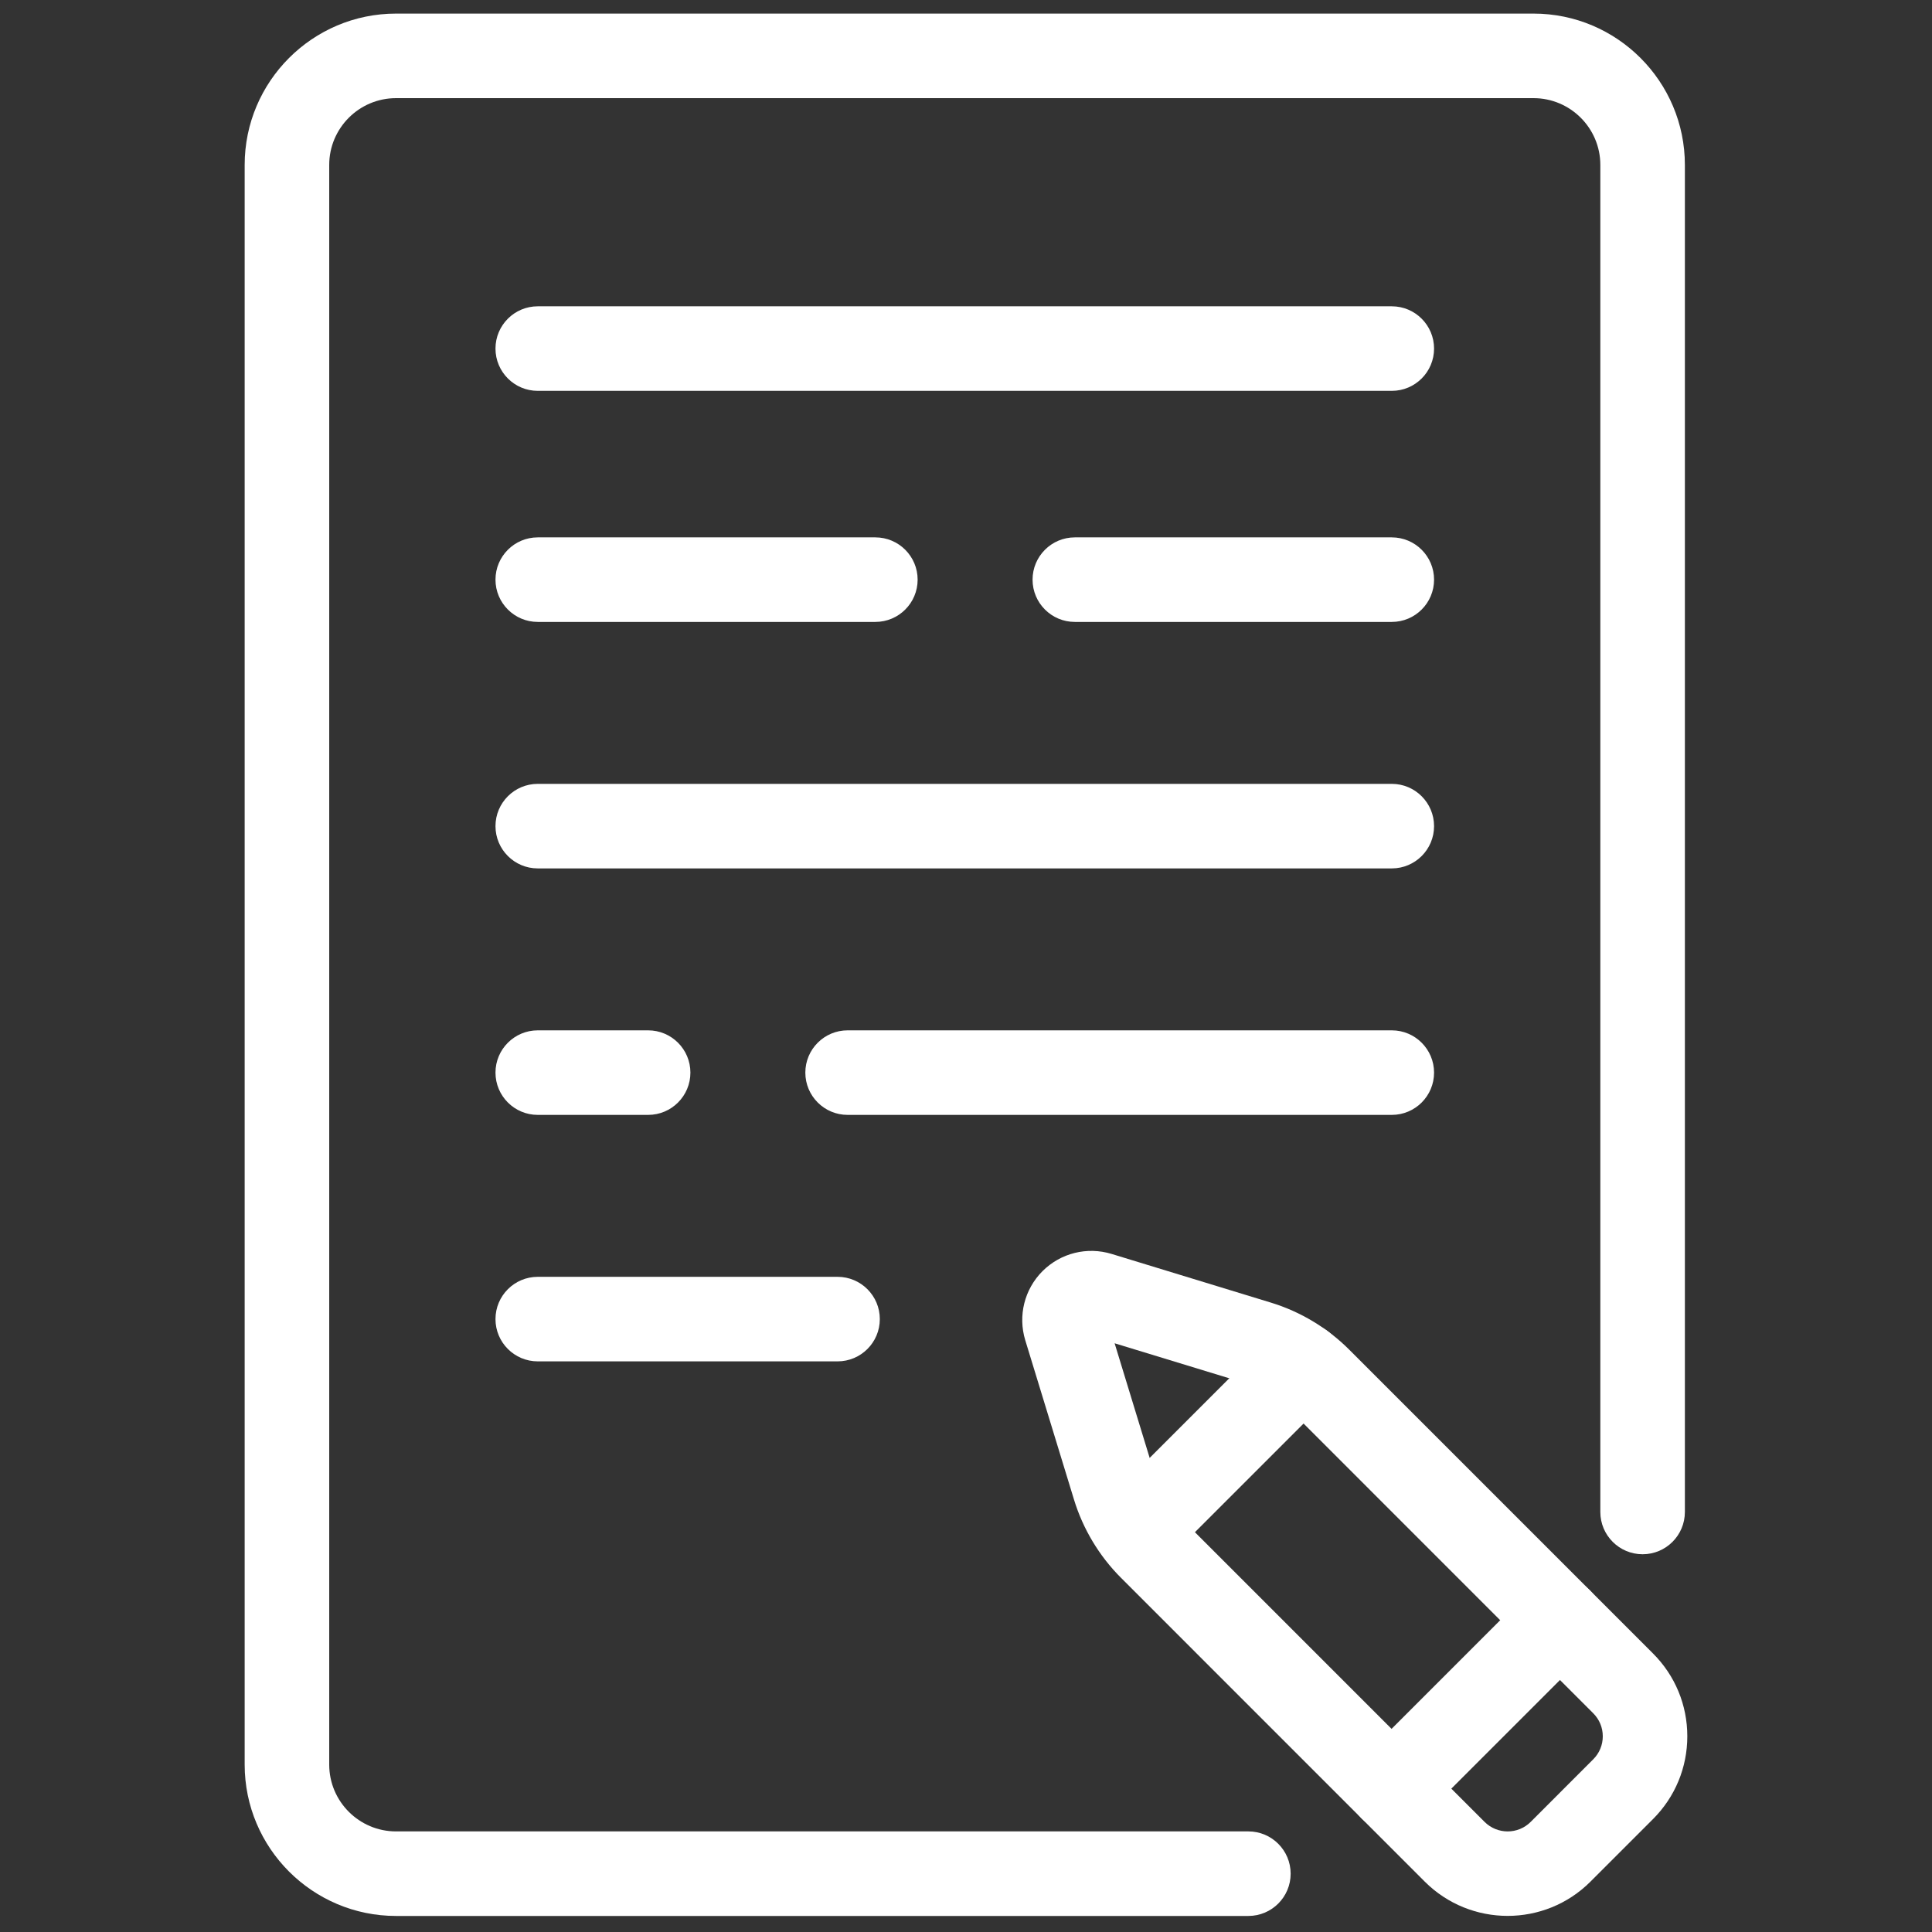 <svg xmlns="http://www.w3.org/2000/svg" xmlns:xlink="http://www.w3.org/1999/xlink" version="1.1" width="256" height="256" viewBox="0 0 256 256" xml:space="preserve">
<rect x="0" y="0" width="256" height="256" fill="#333333" stroke="none"/>
<desc>Created with Fabric.js 1.7.22</desc>
<defs>
</defs>
<g transform="translate(128 128) scale(0.72 0.72)" style="">
	<g style="stroke: none; stroke-width: 0; stroke-dasharray: none; stroke-linecap: butt; stroke-linejoin: miter; stroke-miterlimit: 10; fill: none; fill-rule: nonzero; opacity: 1;" transform="translate(-175.05 -175.05) scale(3.89 3.89)" >
	<path d="M 58.359 89.942 H 18.034 c -3.948 0 -7.16 -3.212 -7.16 -7.16 V 7.102 c 0 -3.948 3.212 -7.16 7.16 -7.16 H 71.85 c 3.948 0 7.16 3.212 7.16 7.16 V 70.83 c 0 1.104 -0.896 2 -2 2 s -2 -0.896 -2 -2 V 7.102 c 0 -1.742 -1.418 -3.16 -3.16 -3.16 H 18.034 c -1.742 0 -3.16 1.417 -3.16 3.16 v 75.68 c 0 1.742 1.417 3.16 3.16 3.16 h 40.325 c 1.104 0 2 0.896 2 2 S 59.464 89.942 58.359 89.942 z" style="stroke: none; stroke-width: 1; stroke-dasharray: none; stroke-linecap: butt; stroke-linejoin: miter; stroke-miterlimit: 10; fill: rgb(255,255,255); fill-rule: nonzero; opacity: 1;" transform=" matrix(1 0 0 1 0 0) " stroke-linecap="round" />
	<path d="M 65.145 40.383 H 24.74 c -1.104 0 -2 -0.896 -2 -2 s 0.896 -2 2 -2 h 40.404 c 1.104 0 2 0.896 2 2 S 66.249 40.383 65.145 40.383 z" style="stroke: none; stroke-width: 1; stroke-dasharray: none; stroke-linecap: butt; stroke-linejoin: miter; stroke-miterlimit: 10; fill: rgb(255,255,255); fill-rule: nonzero; opacity: 1;" transform=" matrix(1 0 0 1 0 0) " stroke-linecap="round" />
	<path d="M 29.962 52.044 H 24.74 c -1.104 0 -2 -0.896 -2 -2 s 0.896 -2 2 -2 h 5.222 c 1.104 0 2 0.896 2 2 S 31.067 52.044 29.962 52.044 z" style="stroke: none; stroke-width: 1; stroke-dasharray: none; stroke-linecap: butt; stroke-linejoin: miter; stroke-miterlimit: 10; fill: rgb(255,255,255); fill-rule: nonzero; opacity: 1;" transform=" matrix(1 0 0 1 0 0) " stroke-linecap="round" />
	<path d="M 38.923 63.705 H 24.74 c -1.104 0 -2 -0.896 -2 -2 s 0.896 -2 2 -2 h 14.183 c 1.104 0 2 0.896 2 2 S 40.028 63.705 38.923 63.705 z" style="stroke: none; stroke-width: 1; stroke-dasharray: none; stroke-linecap: butt; stroke-linejoin: miter; stroke-miterlimit: 10; fill: rgb(255,255,255); fill-rule: nonzero; opacity: 1;" transform=" matrix(1 0 0 1 0 0) " stroke-linecap="round" />
	<path d="M 65.145 28.722 H 50.149 c -1.104 0 -2 -0.896 -2 -2 s 0.896 -2 2 -2 h 14.995 c 1.104 0 2 0.896 2 2 S 66.249 28.722 65.145 28.722 z" style="stroke: none; stroke-width: 1; stroke-dasharray: none; stroke-linecap: butt; stroke-linejoin: miter; stroke-miterlimit: 10; fill: rgb(255,255,255); fill-rule: nonzero; opacity: 1;" transform=" matrix(1 0 0 1 0 0) " stroke-linecap="round" />
	<path d="M 65.145 17.79 H 24.74 c -1.104 0 -2 -0.896 -2 -2 s 0.896 -2 2 -2 h 40.404 c 1.104 0 2 0.896 2 2 S 66.249 17.79 65.145 17.79 z" style="stroke: none; stroke-width: 1; stroke-dasharray: none; stroke-linecap: butt; stroke-linejoin: miter; stroke-miterlimit: 10; fill: rgb(255,255,255); fill-rule: nonzero; opacity: 1;" transform=" matrix(1 0 0 1 0 0) " stroke-linecap="round" />
	<path d="M 70.625 89.939 c -1.419 0 -2.838 -0.54 -3.919 -1.619 L 52.335 73.947 c -1.032 -1.031 -1.802 -2.313 -2.227 -3.707 l -2.304 -7.534 c -0.354 -1.161 -0.04 -2.414 0.817 -3.271 c 0.857 -0.855 2.108 -1.167 3.268 -0.813 l 7.536 2.303 c 1.394 0.426 2.675 1.195 3.705 2.226 l 14.371 14.372 c 1.047 1.046 1.624 2.438 1.624 3.918 s -0.577 2.872 -1.624 3.919 l -2.959 2.959 C 73.463 89.399 72.044 89.939 70.625 89.939 z M 52.031 62.849 l 1.903 6.224 c 0.234 0.77 0.659 1.478 1.229 2.047 l 14.371 14.372 c 0.601 0.599 1.578 0.603 2.181 0 l 2.959 -2.96 c 0.292 -0.292 0.452 -0.679 0.452 -1.09 s -0.16 -0.798 -0.452 -1.089 L 60.303 65.979 c -0.568 -0.568 -1.276 -0.993 -2.046 -1.229 L 52.031 62.849 z" style="stroke: none; stroke-width: 1; stroke-dasharray: none; stroke-linecap: butt; stroke-linejoin: miter; stroke-miterlimit: 10; fill: rgb(255,255,255); fill-rule: nonzero; opacity: 1;" transform=" matrix(1 0 0 1 0 0) " stroke-linecap="round" />
	<path d="M 65.134 85.918 c -0.512 0 -1.023 -0.195 -1.414 -0.586 c -0.781 -0.781 -0.781 -2.047 0 -2.828 l 7.968 -7.968 c 0.781 -0.781 2.047 -0.781 2.828 0 s 0.781 2.047 0 2.828 l -7.968 7.968 C 66.157 85.723 65.646 85.918 65.134 85.918 z" style="stroke: none; stroke-width: 1; stroke-dasharray: none; stroke-linecap: butt; stroke-linejoin: miter; stroke-miterlimit: 10; fill: rgb(255,255,255); fill-rule: nonzero; opacity: 1;" transform=" matrix(1 0 0 1 0 0) " stroke-linecap="round" />
	<path d="M 53.087 73.702 c -0.512 0 -1.023 -0.195 -1.414 -0.586 c -0.781 -0.781 -0.781 -2.047 0 -2.828 l 7.825 -7.825 c 0.781 -0.781 2.047 -0.781 2.828 0 s 0.781 2.047 0 2.828 l -7.825 7.825 C 54.11 73.507 53.599 73.702 53.087 73.702 z" style="stroke: none; stroke-width: 1; stroke-dasharray: none; stroke-linecap: butt; stroke-linejoin: miter; stroke-miterlimit: 10; fill: rgb(255,255,255); fill-rule: nonzero; opacity: 1;" transform=" matrix(1 0 0 1 0 0) " stroke-linecap="round" />
	<path d="M 40.712 28.722 H 24.74 c -1.104 0 -2 -0.896 -2 -2 s 0.896 -2 2 -2 h 15.972 c 1.104 0 2 0.896 2 2 S 41.817 28.722 40.712 28.722 z" style="stroke: none; stroke-width: 1; stroke-dasharray: none; stroke-linecap: butt; stroke-linejoin: miter; stroke-miterlimit: 10; fill: rgb(255,255,255); fill-rule: nonzero; opacity: 1;" transform=" matrix(1 0 0 1 0 0) " stroke-linecap="round" />
	<path d="M 65.145 52.044 H 39.399 c -1.104 0 -2 -0.896 -2 -2 s 0.896 -2 2 -2 h 25.745 c 1.104 0 2 0.896 2 2 S 66.249 52.044 65.145 52.044 z" style="stroke: none; stroke-width: 1; stroke-dasharray: none; stroke-linecap: butt; stroke-linejoin: miter; stroke-miterlimit: 10; fill: rgb(255,255,255); fill-rule: nonzero; opacity: 1;" transform=" matrix(1 0 0 1 0 0) " stroke-linecap="round" />
</g>
</g>
</svg>